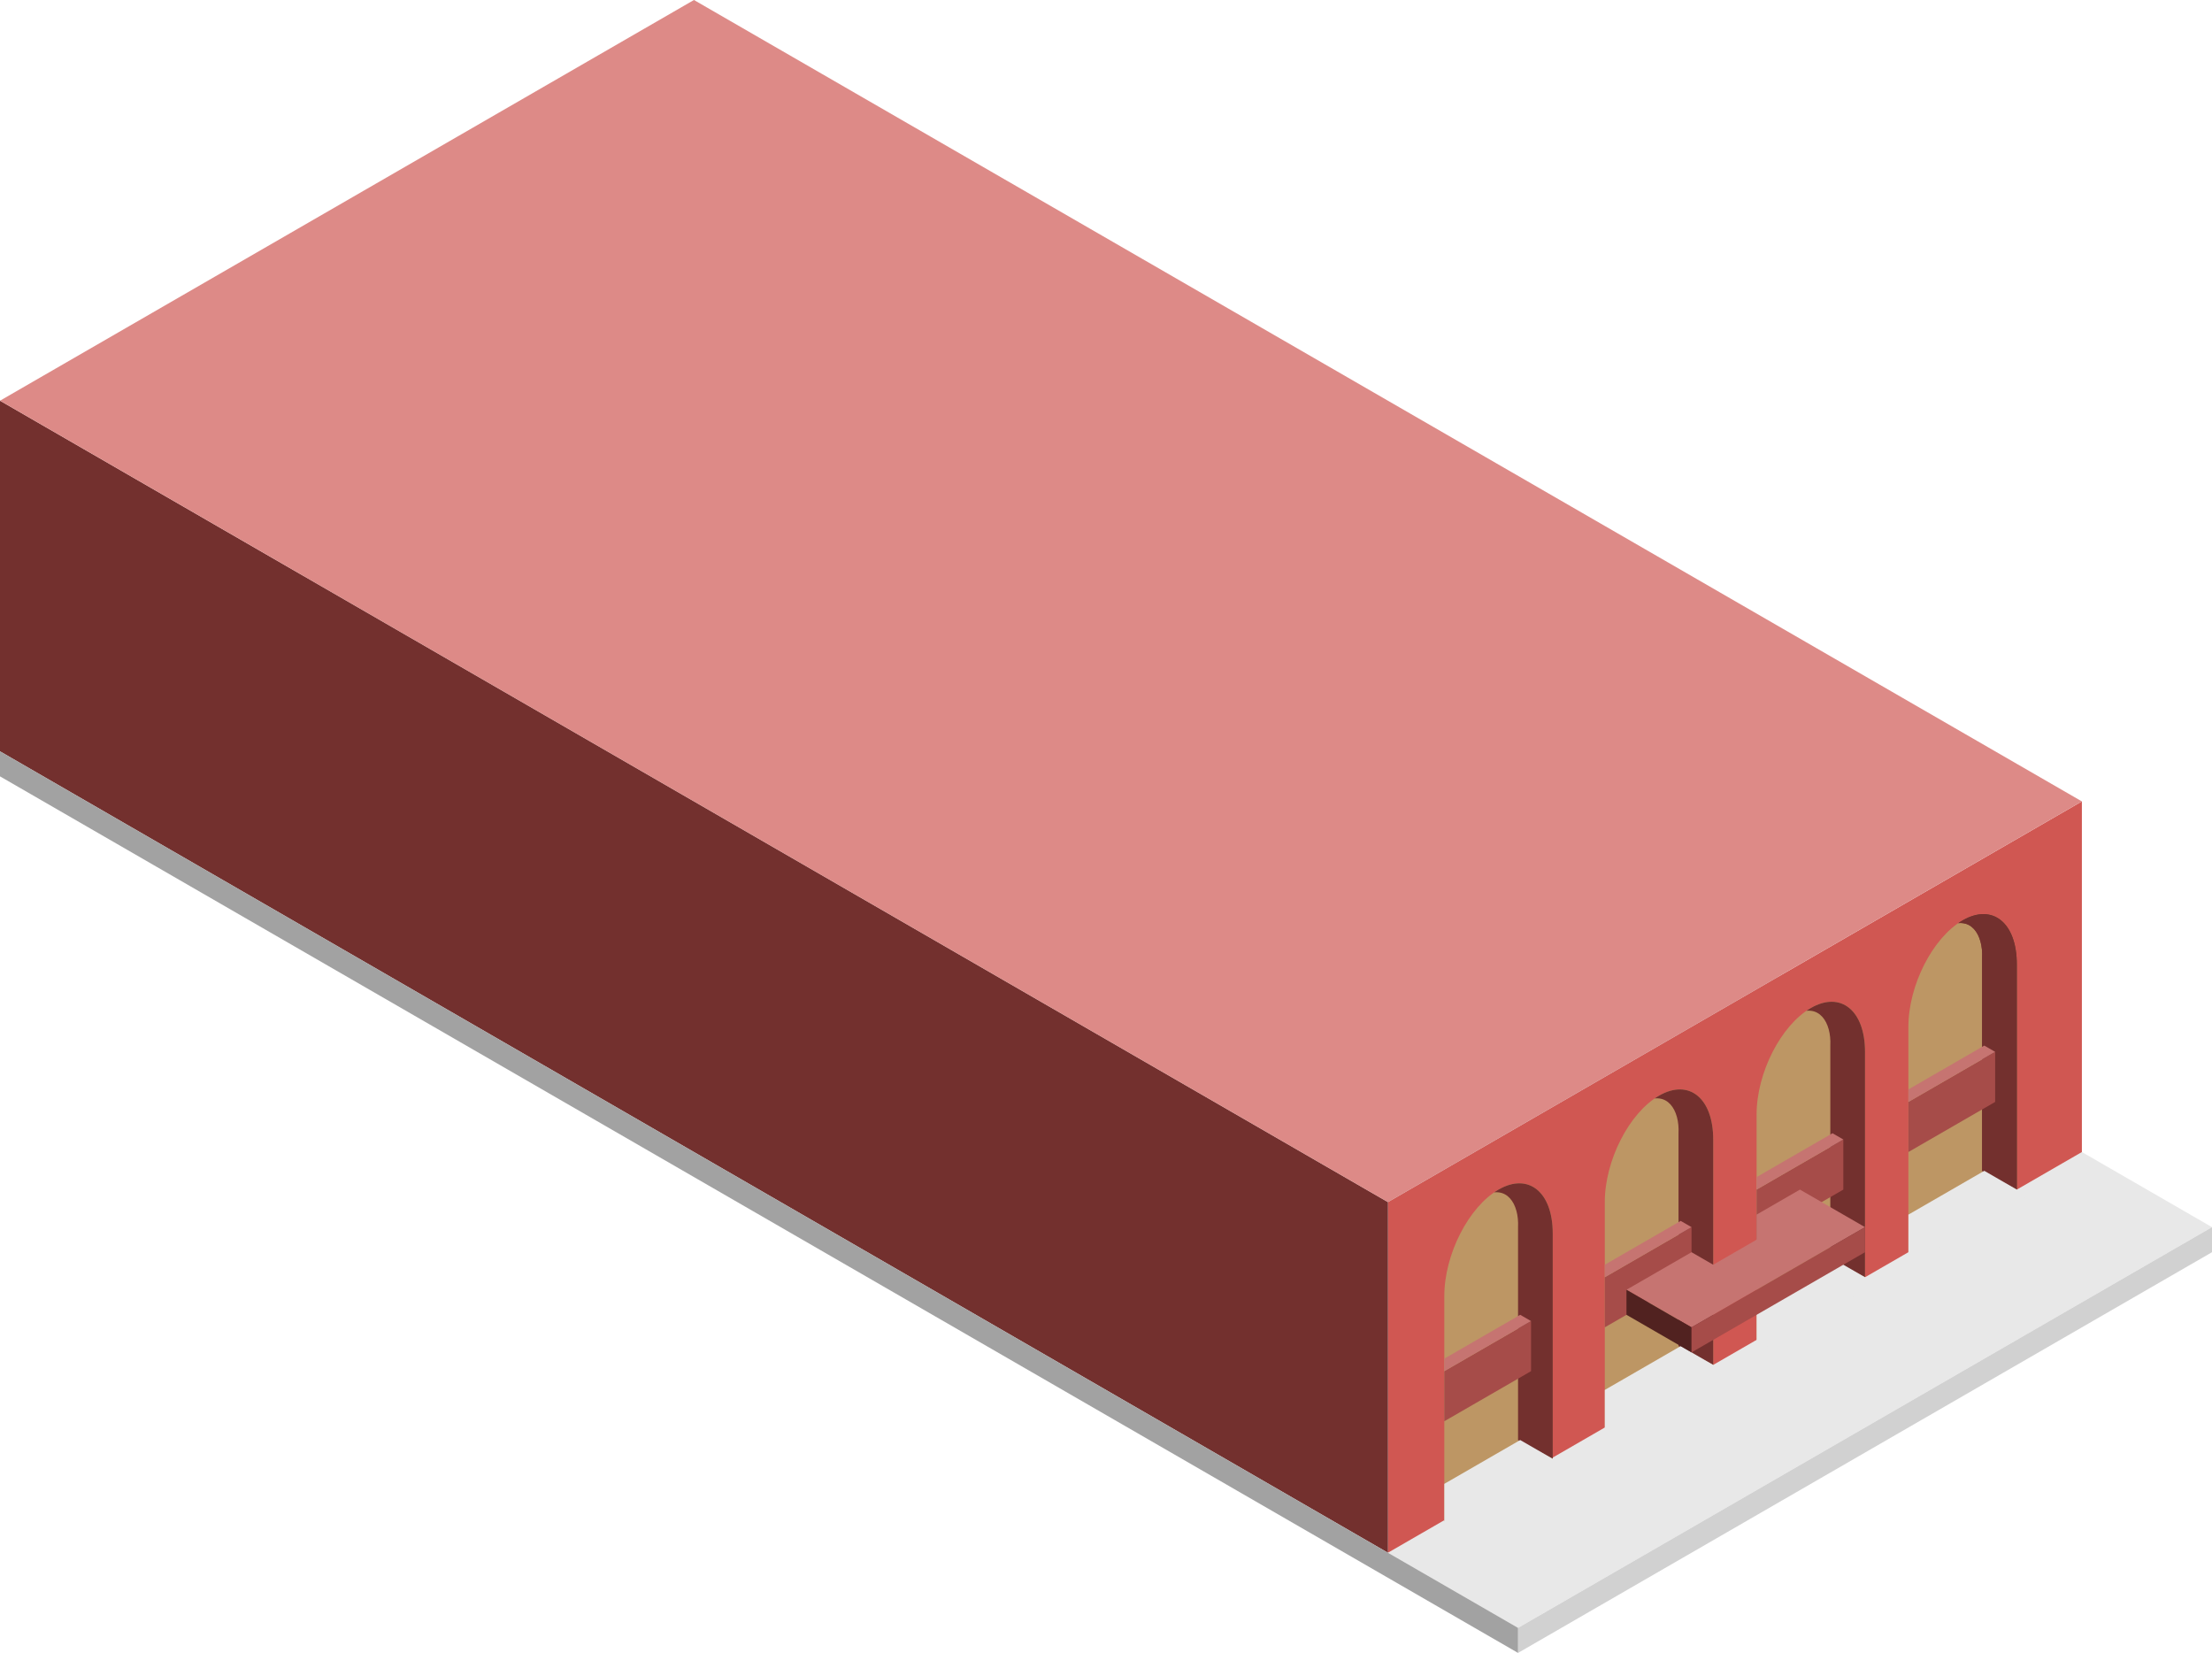 <svg id="Layer_1" data-name="Layer 1" xmlns="http://www.w3.org/2000/svg" xmlns:xlink="http://www.w3.org/1999/xlink"
     viewBox="0 0 510 381.051">
    <defs>
        <style>
            .cls-1 {
            fill: none;
            }

            .concrete-top {
            fill: #e8e8e8;
            }

            .exterior-R-prim {
            fill: #d05752;
            }

            .exterior-L-prim {
            fill: #73302e;
            }

            .window-R-prim {
            fill: #bd9664;
            }

            .cls-2 {
            clip-path: url(#clip-path);
            }

            .cls-3 {
            clip-path: url(#clip-path-2);
            }

            .cls-4 {
            clip-path: url(#clip-path-3);
            }

            .cls-5 {
            clip-path: url(#clip-path-4);
            }

            .exterior-R-dark {
            fill: #a64c49;
            }

            .top-dark {
            fill: #c67471;
            }

            .exterior-L-dark {
            fill: #512220;
            }

            .concrete-right {
            fill: #d1d1d1;
            }

            .concrete-left {
            fill: #a2a2a2;
            }

            .top-prim {
            fill: #dd8a87;
            }
        </style>
        <clipPath id="clip-path">
            <path class="cls-1"
                  d="M440,236.717h0c0-9.56,5.601-20.554,12.5-24.538h0c6.899-3.983,12.5.544,12.5,10.104h0v51.959l-25,14.434Z"/>
        </clipPath>
        <clipPath id="clip-path-2">
            <path class="cls-1"
                  d="M405,256.924h0c0-9.559,5.601-20.554,12.5-24.537h0c6.899-3.983,12.5.544,12.5,10.104h0v51.959l-25,14.434Z"/>
        </clipPath>
        <clipPath id="clip-path-3">
            <path class="cls-1"
                  d="M370,277.131h0c0-9.559,5.601-20.554,12.5-24.537h0c6.899-3.983,12.5.544,12.5,10.104h0v51.959L370,329.09Z"/>
        </clipPath>
        <clipPath id="clip-path-4">
            <path class="cls-1"
                  d="M333,298.782h0c0-9.559,5.601-20.554,12.5-24.537h0c6.899-3.983,12.5.544,12.5,10.104h0v51.959L333,350.74Z"/>
        </clipPath>
    </defs>
    <title>Artboard 7</title>
    <g id="root">
        <path id="Path" class="concrete-top" d="M350,375.278l160-92.376L160,80.829,0,173.205Z"/>
        <path id="Path-2" data-name="Path" class="exterior-R-prim" d="M320,277.128l160-92.376v80.829l-160,92.376Z"/>
        <path id="Path-3" data-name="Path" class="exterior-L-prim" d="M0,92.376,320,277.128v80.829L0,173.205Z"/>
        <path id="Mask" class="window-R-prim"
              d="M440,236.717h0c0-9.56,5.601-20.554,12.5-24.538h0c6.899-3.983,12.5.544,12.5,10.104h0v51.959l-25,14.434Z"/>
        <g class="cls-2">
            <g>
                <path id="Path-4" data-name="Path" class="exterior-L-prim"
                      d="M465,274.241l-8-4.33V220.836c.267-5.267-2.533-10.017-8-7.217l16-8.66Z"/>
                <path id="Path-5" data-name="Path" class="exterior-L-prim"
                      d="M465,274.241l-8-4.33V220.836c.267-5.267-2.533-10.017-8-7.217l16-8.66Z"/>
            </g>
        </g>
        <path id="Mask-2" data-name="Mask" class="window-R-prim"
              d="M405,256.924h0c0-9.559,5.601-20.554,12.5-24.537h0c6.899-3.983,12.5.544,12.5,10.104h0v51.959l-25,14.434Z"/>
        <g class="cls-3">
            <path id="Path-6" data-name="Path" class="exterior-L-prim"
                  d="M430,294.449l-8-4.33V241.044c.267-5.267-2.533-10.017-8-7.217l16-8.66Z"/>
        </g>
        <path id="Mask-3" data-name="Mask" class="window-R-prim"
              d="M370,277.131h0c0-9.559,5.601-20.554,12.5-24.537h0c6.899-3.983,12.5.544,12.5,10.104h0v51.959L370,329.09Z"/>
        <g class="cls-4">
            <path id="Path-7" data-name="Path" class="exterior-L-prim"
                  d="M395,314.656l-8-4.33V261.251c.267-5.267-2.533-10.017-8-7.217l16-8.66Z"/>
        </g>
        <path id="Mask-4" data-name="Mask" class="window-R-prim"
              d="M333,298.782h0c0-9.559,5.601-20.554,12.5-24.537h0c6.899-3.983,12.5.544,12.5,10.104h0v51.959L333,350.74Z"/>
        <g class="cls-5">
            <path id="Path-8" data-name="Path" class="exterior-L-prim"
                  d="M358,336.307l-8-4.33V282.902c.267-5.267-2.533-10.017-8-7.217l16-8.66Z"/>
        </g>
        <path id="Path-9" data-name="Path" class="concrete-top" d="M440,291.562l27.5-15.877-10-5.773L440,280.015Z"/>
        <path id="Path-10" data-name="Path" class="concrete-top" d="M405,311.769l27.5-15.877-10-5.774L405,300.222Z"/>
        <path id="Path-11" data-name="Path" class="concrete-top"
              d="M370,331.976l27.5-15.877-10-5.774L370,320.429Z"/>
        <path id="Path-12" data-name="Path" class="concrete-top" d="M333,353.627,360.5,337.75l-10-5.774L333,342.08Z"/>
        <path id="Path-13" data-name="Path" class="exterior-R-dark" d="M440,254.034l20-11.547v11.547l-20,11.547Z"/>
        <path id="Path-14" data-name="Path" class="exterior-R-dark" d="M405,274.241l20-11.547v11.547l-20,11.547Z"/>
        <path id="Path-15" data-name="Path" class="exterior-R-dark" d="M370,294.449l20-11.547v11.547l-20,11.547Z"/>
        <path id="Path-16" data-name="Path" class="exterior-R-dark" d="M333,316.099l20-11.547v11.547l-20,11.547Z"/>
        <path id="Path-17" data-name="Path" class="top-dark" d="M440,254.034v-2.887l17.5-10.104,2.5,1.443Z"/>
        <path id="Path-18" data-name="Path" class="top-dark" d="M405,274.241v-2.887l17.5-10.104,2.5,1.443Z"/>
        <path id="Path-19" data-name="Path" class="top-dark" d="M370,294.449v-2.887l17.5-10.104,2.5,1.443Z"/>
        <path id="Path-20" data-name="Path" class="top-dark" d="M333,316.099v-2.887l17.5-10.104,2.5,1.443Z"/>
        <path id="Path-21" data-name="Path" class="top-dark"
              d="M395,291.562l-5-2.887-15,8.66,15,8.66,40-23.094-15-8.66-10,5.774v5.773Z"/>
        <path id="Path-22" data-name="Path" class="exterior-L-dark" d="M375,297.335l15,8.66v5.774l-15-8.66Z"/>
        <path id="Path-23" data-name="Path" class="exterior-R-dark" d="M430,282.902v5.774l-40,23.094v-5.774Z"/>
        <path id="Path-24" data-name="Path" class="concrete-right" d="M350,375.278l160-92.376v5.773L350,381.051Z"/>
        <path id="Path-25" data-name="Path" class="concrete-left" d="M350,375.278,0,173.205v5.773L350,381.051Z"/>
        <path id="anchor_0_277.128_480" class="top-prim" d="M0,92.376,160,0,480,184.752l-160,92.376Z"/>
    </g>
</svg>
